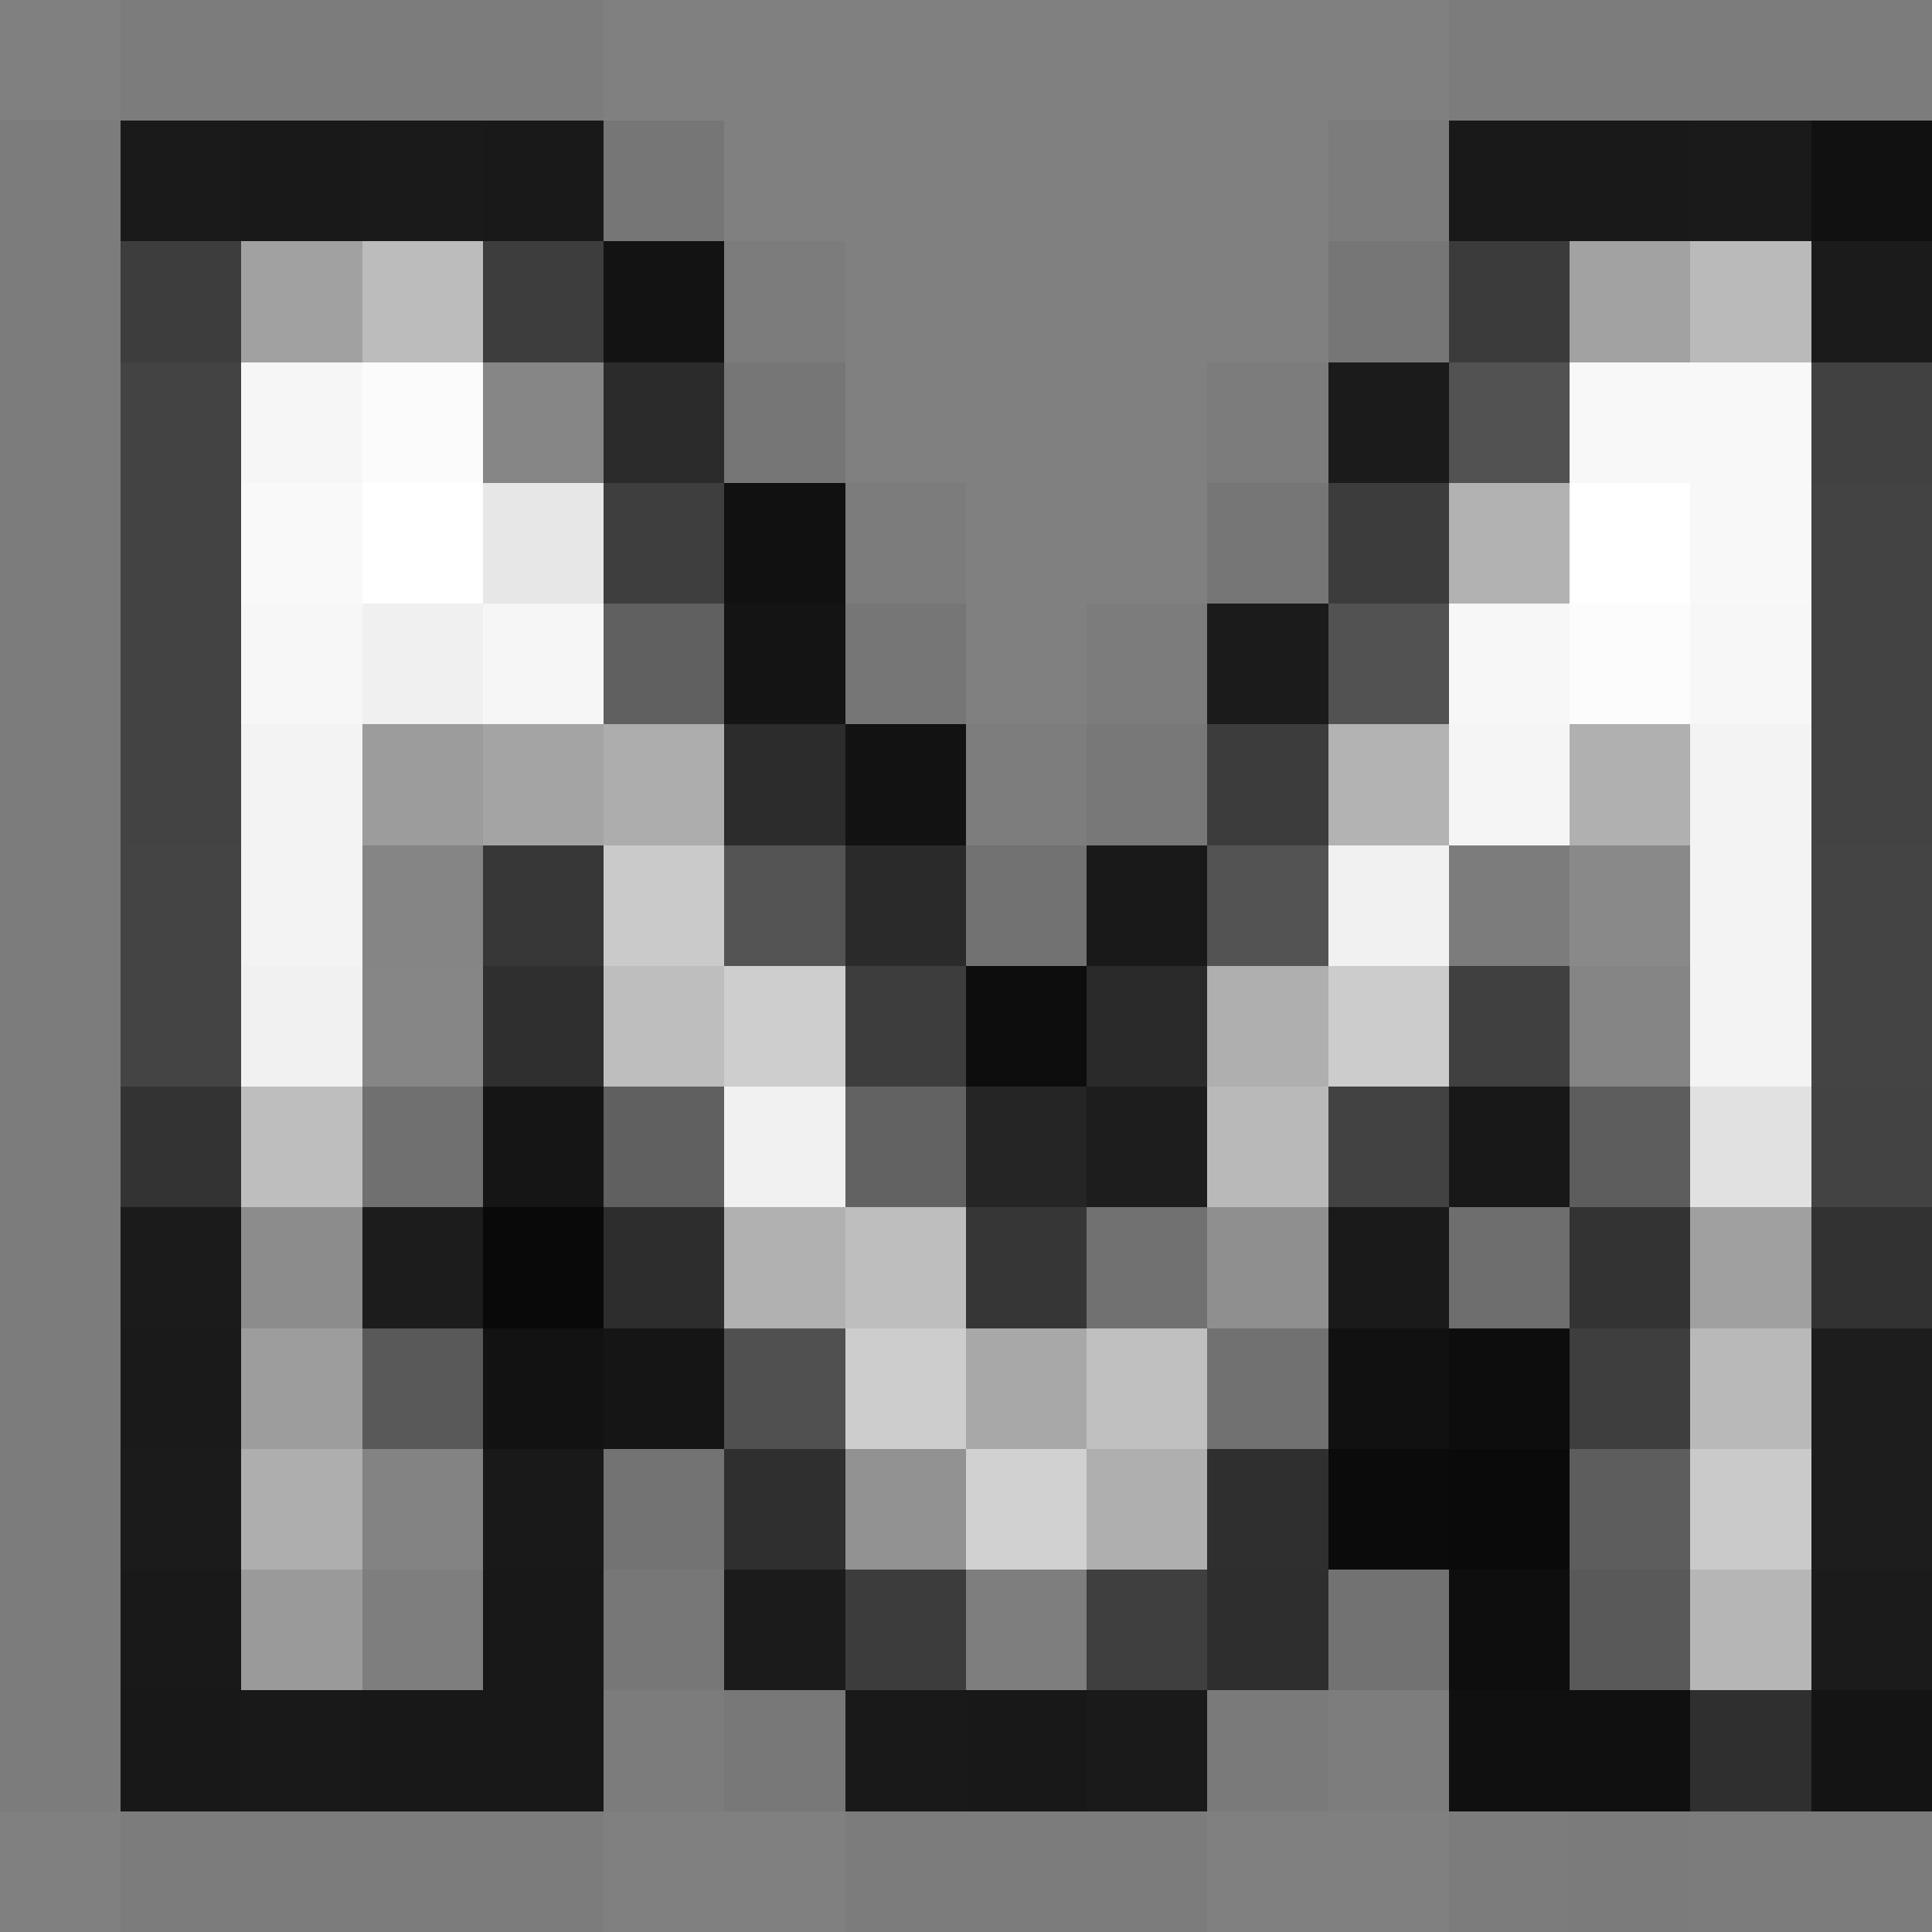 <svg xmlns="http://www.w3.org/2000/svg" viewBox="0 -0.5 16 16" shape-rendering="crispEdges">
<rect x="0" y="-0.5" width="16" height="16" fill="#808080" stroke="none"/>
<path stroke="rgba(28,28,28,0.035)" d="M1 0h1M4 0h1M12 0h1M1 15h1M4 15h1M7 15h1M9 15h1" />
<path stroke="rgba(26,26,26,0.039)" d="M2 0h2M13 0h2M0 1h1M0 10h1M0 11h1M0 12h1M0 13h1M0 14h1M2 15h2M8 15h1M14 15h1" />
<path stroke="rgba(0,0,0,0.035)" d="M15 0h1M12 15h1M15 15h1" />
<path stroke="rgba(18,18,18,0.925)" d="M1 1h1M9 14h1" />
<path stroke="rgba(21,21,21,0.961)" d="M2 1h1M13 1h1M2 14h1" />
<path stroke="rgba(22,22,22,0.961)" d="M3 1h1M14 1h1M1 11h1" />
<path stroke="rgba(17,17,17,0.925)" d="M4 1h1M12 1h1M7 14h1" />
<path stroke="rgba(13,13,13,0.075)" d="M5 1h1M11 2h1M6 3h1M10 4h1M7 5h1" />
<path stroke="rgba(32,32,32,0.031)" d="M11 1h1M10 3h1M5 14h1" />
<path stroke="rgba(8,8,8,0.925)" d="M15 1h1M6 4h1" />
<path stroke="rgba(51,51,51,0.039)" d="M0 2h1M0 3h1M0 4h1M0 5h1M0 6h1M0 7h1M0 8h1M0 9h1" />
<path stroke="rgba(59,59,59,0.969)" d="M1 2h1" />
<path stroke="#a1a1a1" d="M2 2h1" />
<path stroke="#bcbcbc" d="M3 2h1" />
<path stroke="#3d3d3d" d="M4 2h1" />
<path stroke="rgba(10,10,10,0.925)" d="M5 2h1" />
<path stroke="rgba(0,0,0,0.031)" d="M6 2h1M7 4h1M9 5h1" />
<path stroke="rgba(57,57,57,0.969)" d="M12 2h1" />
<path stroke="#a2a2a2" d="M13 2h1" />
<path stroke="#bababa" d="M14 2h1" />
<path stroke="rgba(24,24,24,0.969)" d="M15 2h1M15 13h1" />
<path stroke="rgba(65,65,65,0.961)" d="M1 3h1M1 4h1M15 4h1M1 5h1M15 5h1M1 6h1M15 6h1M15 9h1" />
<path stroke="#f6f6f6" d="M2 3h1M4 5h1" />
<path stroke="#fbfbfb" d="M3 3h1" />
<path stroke="#868686" d="M4 3h1M3 8h1" />
<path stroke="rgba(41,41,41,0.969)" d="M5 3h1" />
<path stroke="rgba(19,19,19,0.925)" d="M11 3h1M10 5h1" />
<path stroke="#525252" d="M12 3h1M11 5h1" />
<path stroke="#f8f8f8" d="M13 3h2M14 4h1" />
<path stroke="rgba(63,63,63,0.961)" d="M15 3h1" />
<path stroke="#f9f9f9" d="M2 4h1" />
<path stroke="#ffffff" d="M3 4h1M13 4h1" />
<path stroke="#e7e7e7" d="M4 4h1" />
<path stroke="#3e3e3e" d="M5 4h1" />
<path stroke="rgba(58,58,58,0.969)" d="M11 4h1M10 6h1" />
<path stroke="#b2b2b2" d="M12 4h1" />
<path stroke="#f7f7f7" d="M2 5h1M12 5h1M14 5h1" />
<path stroke="#f0f0f0" d="M3 5h1" />
<path stroke="#606060" d="M5 5h1M5 9h1" />
<path stroke="rgba(17,17,17,0.969)" d="M6 5h1" />
<path stroke="#fcfcfc" d="M13 5h1" />
<path stroke="#f3f3f3" d="M2 6h1M14 6h1M2 7h1M14 7h1M14 8h1" />
<path stroke="#9c9c9c" d="M3 6h1" />
<path stroke="#a4a4a4" d="M4 6h1" />
<path stroke="#adadad" d="M5 6h1" />
<path stroke="#2c2c2c" d="M6 6h1" />
<path stroke="rgba(9,9,9,0.925)" d="M7 6h1" />
<path stroke="rgba(0,0,0,0.024)" d="M8 6h1M11 14h1" />
<path stroke="rgba(15,15,15,0.067)" d="M9 6h1M6 14h1" />
<path stroke="#b3b3b3" d="M11 6h1" />
<path stroke="#f5f5f5" d="M12 6h1" />
<path stroke="#b0b0b0" d="M13 6h1" />
<path stroke="rgba(66,66,66,0.961)" d="M1 7h1M15 7h1M1 8h1M15 8h1" />
<path stroke="#858585" d="M3 7h1M13 8h1" />
<path stroke="#373737" d="M4 7h1" />
<path stroke="#cacaca" d="M5 7h1M14 12h1" />
<path stroke="#545454" d="M6 7h1" />
<path stroke="rgba(39,39,39,0.961)" d="M7 7h1" />
<path stroke="rgba(9,9,9,0.114)" d="M8 7h1M11 13h1" />
<path stroke="rgba(17,17,17,0.918)" d="M9 7h1" />
<path stroke="#535353" d="M10 7h1" />
<path stroke="#f1f1f1" d="M11 7h1M2 8h1M6 9h1" />
<path stroke="#7c7c7c" d="M12 7h1" />
<path stroke="#898989" d="M13 7h1" />
<path stroke="#2f2f2f" d="M4 8h1M10 12h1" />
<path stroke="#bebebe" d="M5 8h1M2 9h1M7 10h1" />
<path stroke="#cecece" d="M6 8h1" />
<path stroke="rgba(61,61,61,0.996)" d="M7 8h1" />
<path stroke="rgba(10,10,10,0.965)" d="M8 8h1" />
<path stroke="#2a2a2a" d="M9 8h1" />
<path stroke="#afafaf" d="M10 8h1M9 12h1" />
<path stroke="#cccccc" d="M11 8h1" />
<path stroke="#404040" d="M12 8h1" />
<path stroke="rgba(48,48,48,0.961)" d="M1 9h1" />
<path stroke="#707070" d="M3 9h1" />
<path stroke="#151515" d="M4 9h1" />
<path stroke="#626262" d="M7 9h1" />
<path stroke="#252525" d="M8 9h1" />
<path stroke="#1d1d1d" d="M9 9h1" />
<path stroke="#b9b9b9" d="M10 9h1M14 11h1" />
<path stroke="rgba(66,66,66,0.996)" d="M11 9h1" />
<path stroke="rgba(19,19,19,0.957)" d="M12 9h1" />
<path stroke="rgba(93,93,93,0.996)" d="M13 9h1" />
<path stroke="#e1e1e1" d="M14 9h1" />
<path stroke="rgba(23,23,23,0.961)" d="M1 10h1M1 12h1" />
<path stroke="#8c8c8c" d="M2 10h1" />
<path stroke="#1c1c1c" d="M3 10h1" />
<path stroke="#090909" d="M4 10h1" />
<path stroke="#2d2d2d" d="M5 10h1" />
<path stroke="#b1b1b1" d="M6 10h1" />
<path stroke="#363636" d="M8 10h1" />
<path stroke="#717171" d="M9 10h1M10 11h1" />
<path stroke="#8f8f8f" d="M10 10h1" />
<path stroke="rgba(21,21,21,0.957)" d="M11 10h1" />
<path stroke="rgba(7,7,7,0.149)" d="M12 10h1" />
<path stroke="rgba(47,47,47,0.957)" d="M13 10h1" />
<path stroke="#a0a0a0" d="M14 10h1" />
<path stroke="rgba(47,47,47,0.961)" d="M15 10h1" />
<path stroke="#9d9d9d" d="M2 11h1" />
<path stroke="#595959" d="M3 11h1M13 13h1" />
<path stroke="#121212" d="M4 11h1" />
<path stroke="rgba(18,18,18,0.965)" d="M5 11h1" />
<path stroke="#505050" d="M6 11h1" />
<path stroke="#cdcdcd" d="M7 11h1" />
<path stroke="#a8a8a8" d="M8 11h1" />
<path stroke="#c0c0c0" d="M9 11h1" />
<path stroke="#111111" d="M11 11h1" />
<path stroke="rgba(8,8,8,0.957)" d="M12 11h1" />
<path stroke="rgba(62,62,62,0.996)" d="M13 11h1" />
<path stroke="rgba(25,25,25,0.961)" d="M15 11h1M15 12h1" />
<path stroke="#aeaeae" d="M2 12h1" />
<path stroke="#838383" d="M3 12h1" />
<path stroke="rgba(20,20,20,0.953)" d="M4 12h1" />
<path stroke="rgba(18,18,18,0.114)" d="M5 12h1" />
<path stroke="rgba(44,44,44,0.961)" d="M6 12h1M14 14h1" />
<path stroke="#929292" d="M7 12h1" />
<path stroke="#d1d1d1" d="M8 12h1" />
<path stroke="rgba(8,8,8,0.965)" d="M11 12h1" />
<path stroke="#0a0a0a" d="M12 12h1" />
<path stroke="#5d5d5d" d="M13 12h1" />
<path stroke="rgba(22,22,22,0.969)" d="M1 13h1" />
<path stroke="#9a9a9a" d="M2 13h1" />
<path stroke="#7e7e7e" d="M3 13h1M8 13h1" />
<path stroke="rgba(20,20,20,0.961)" d="M4 13h1M3 14h1M8 14h1" />
<path stroke="rgba(14,14,14,0.071)" d="M5 13h1" />
<path stroke="rgba(19,19,19,0.918)" d="M6 13h1" />
<path stroke="#3c3c3c" d="M7 13h1" />
<path stroke="#3f3f3f" d="M9 13h1" />
<path stroke="rgba(40,40,40,0.918)" d="M10 13h1" />
<path stroke="rgba(10,10,10,0.961)" d="M12 13h1" />
<path stroke="#b6b6b6" d="M14 13h1" />
<path stroke="rgba(16,16,16,0.925)" d="M1 14h1M4 14h1" />
<path stroke="rgba(45,45,45,0.067)" d="M10 14h1" />
<path stroke="rgba(7,7,7,0.922)" d="M12 14h1" />
<path stroke="rgba(12,12,12,0.961)" d="M13 14h1" />
<path stroke="rgba(11,11,11,0.925)" d="M15 14h1" />
<path stroke="rgba(0,0,0,0.039)" d="M13 15h1" />
</svg>